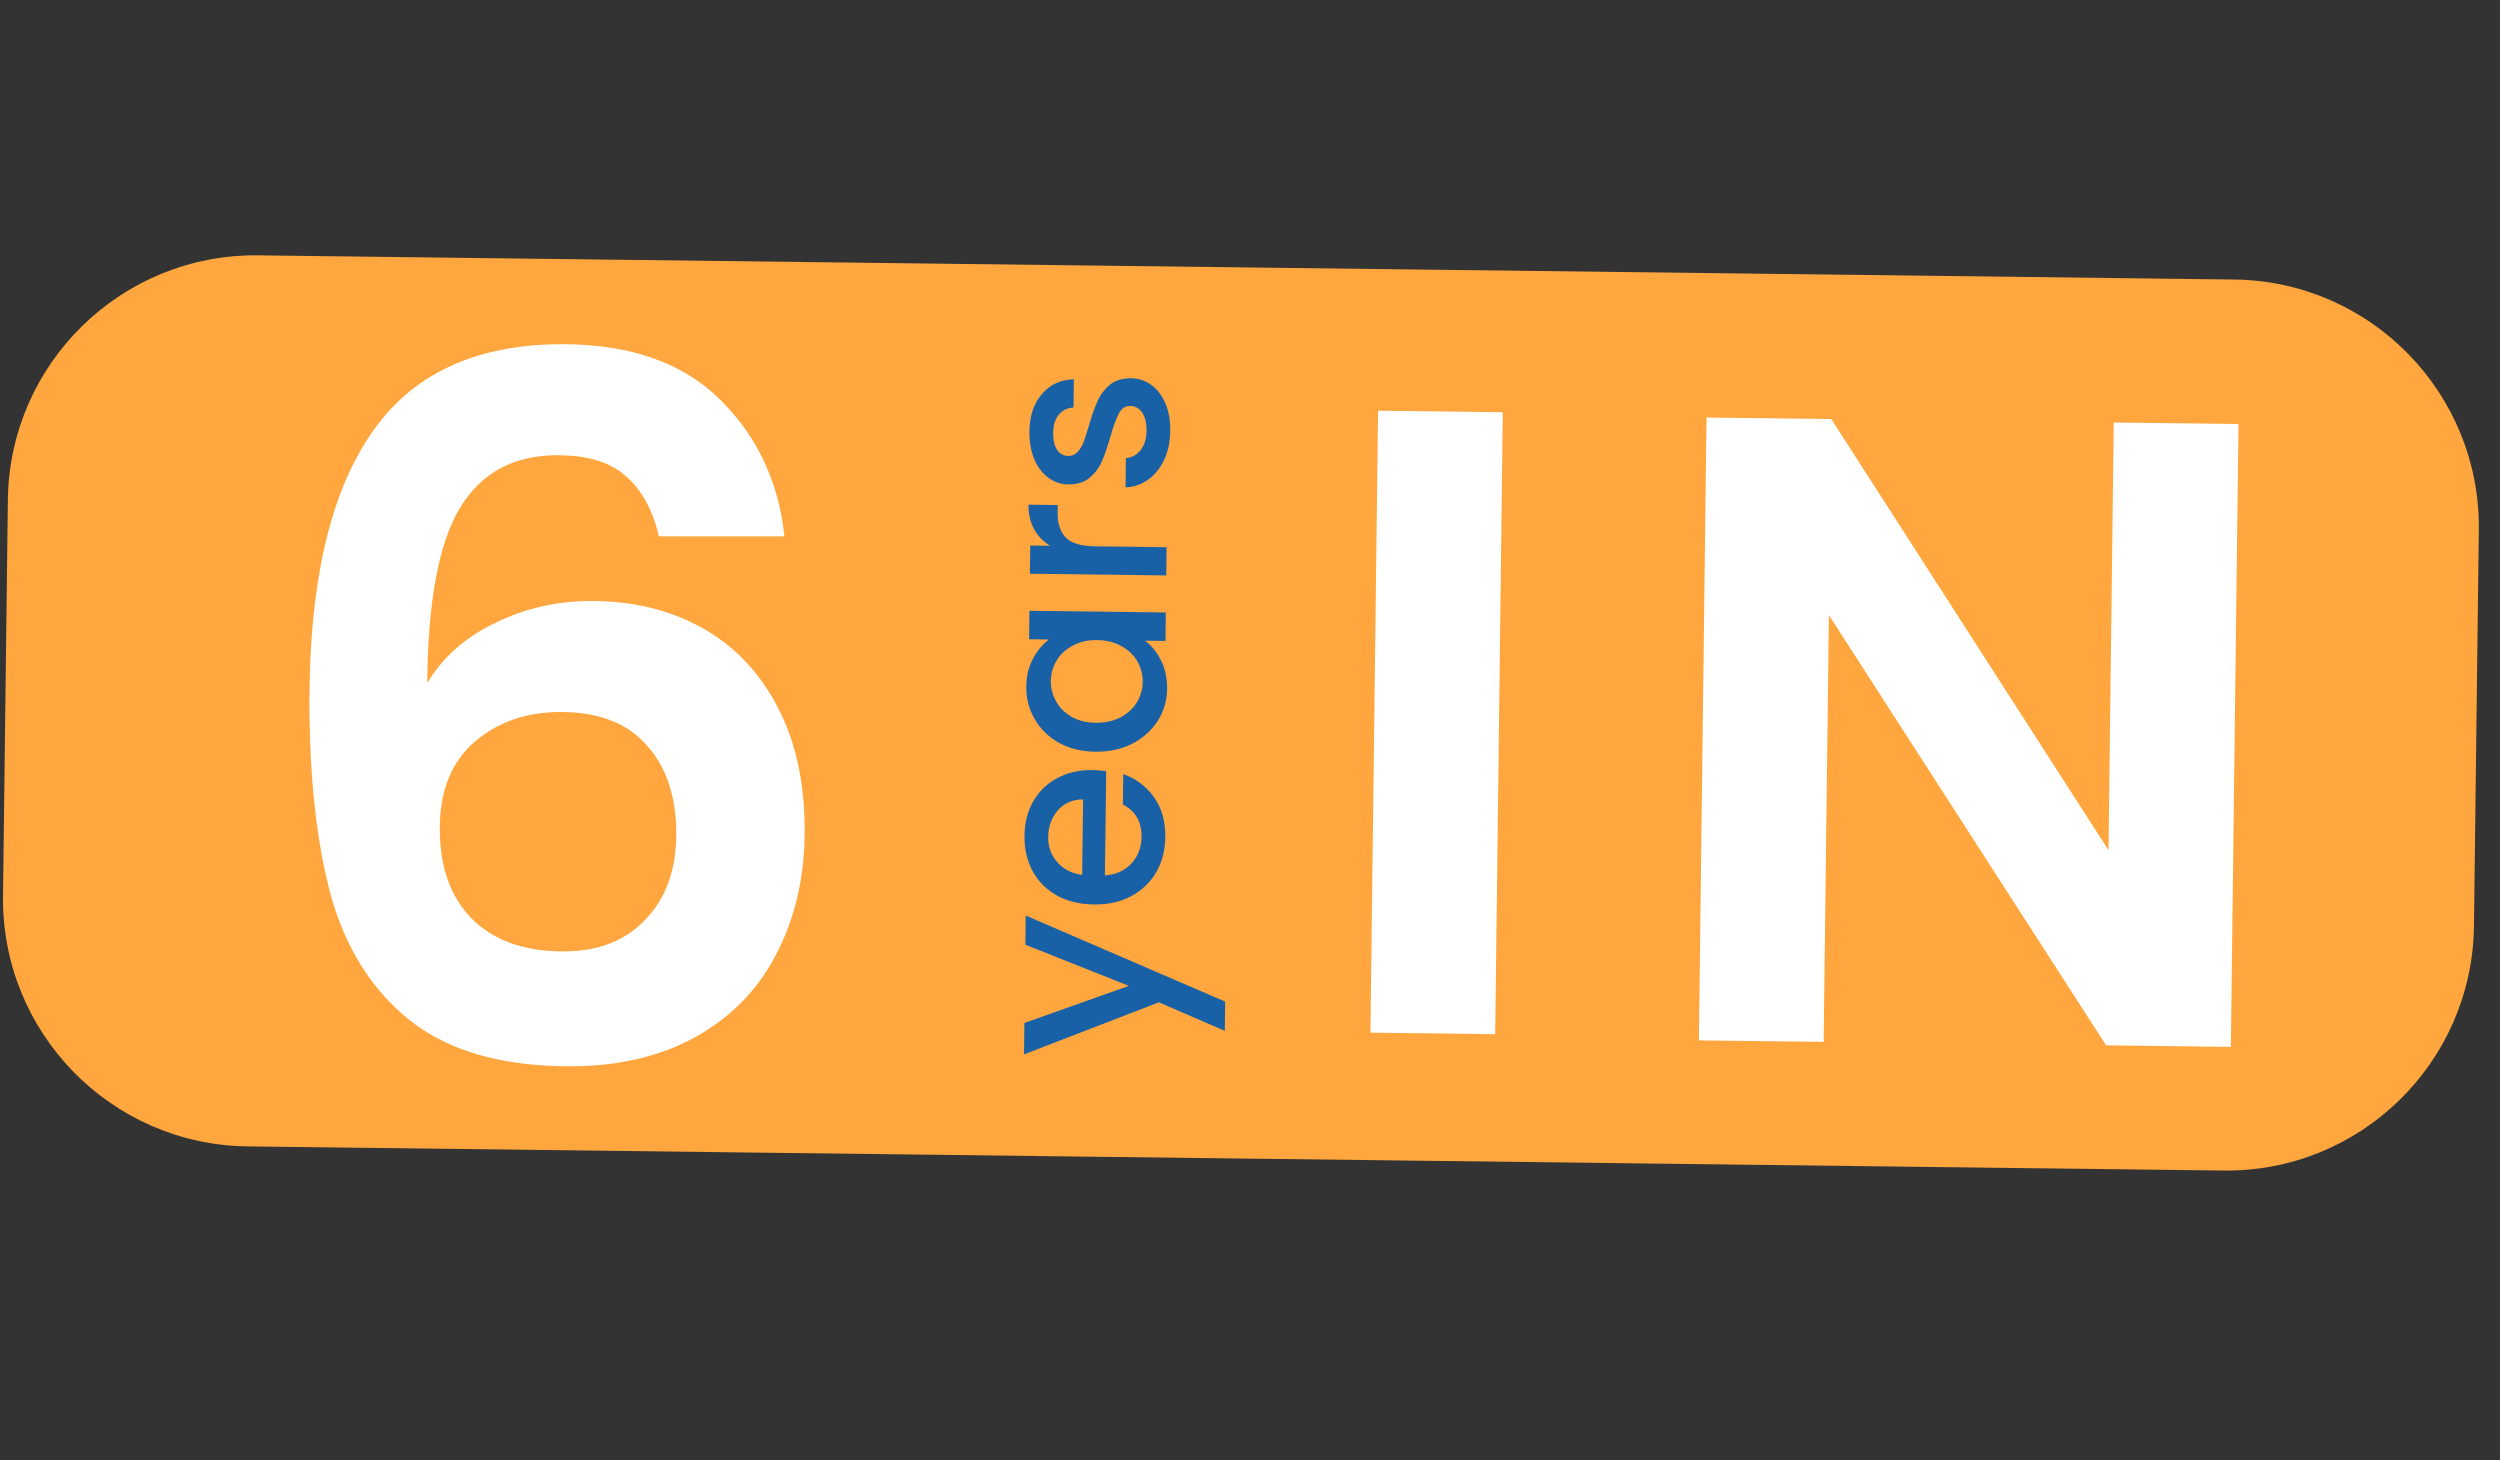 <svg width="101" height="59" viewBox="0 0 101 59" fill="none" xmlns="http://www.w3.org/2000/svg">
<rect x="0" y="0" width="101" height="59" fill="#333333" stroke="none"/>
<path d="M0.318 20.193C0.386 14.671 4.917 10.249 10.44 10.316L90.267 11.293C95.789 11.361 100.211 15.892 100.144 21.415L99.948 37.413C99.88 42.936 95.349 47.358 89.826 47.29L9.999 46.314C4.477 46.246 0.055 41.715 0.122 36.192L0.318 20.193Z" fill="#FFA73E"/>
<path d="M26.62 21.667C26.36 20.575 25.905 19.756 25.255 19.21C24.631 18.664 23.721 18.391 22.525 18.391C20.731 18.391 19.405 19.119 18.547 20.575C17.715 22.005 17.286 24.345 17.26 27.595C17.884 26.555 18.794 25.749 19.99 25.177C21.186 24.579 22.486 24.28 23.89 24.28C25.58 24.28 27.075 24.644 28.375 25.372C29.675 26.1 30.689 27.166 31.417 28.57C32.145 29.948 32.509 31.612 32.509 33.562C32.509 35.408 32.132 37.059 31.378 38.515C30.65 39.945 29.571 41.063 28.141 41.869C26.711 42.675 25.008 43.078 23.032 43.078C20.328 43.078 18.196 42.48 16.636 41.284C15.102 40.088 14.023 38.424 13.399 36.292C12.801 34.134 12.502 31.482 12.502 28.336C12.502 23.578 13.321 19.99 14.959 17.572C16.597 15.128 19.184 13.906 22.72 13.906C25.45 13.906 27.569 14.647 29.077 16.129C30.585 17.611 31.456 19.457 31.69 21.667H26.62ZM22.642 28.765C21.264 28.765 20.107 29.168 19.171 29.974C18.235 30.78 17.767 31.95 17.767 33.484C17.767 35.018 18.196 36.227 19.054 37.111C19.938 37.995 21.173 38.437 22.759 38.437C24.163 38.437 25.268 38.008 26.074 37.15C26.906 36.292 27.322 35.135 27.322 33.679C27.322 32.171 26.919 30.975 26.113 30.091C25.333 29.207 24.176 28.765 22.642 28.765Z" fill="white"/>
<path d="M41.439 36.988L49.497 40.466L49.483 41.646L46.816 40.494L41.37 42.597L41.386 41.327L45.605 39.829L41.425 38.167L41.439 36.988ZM44.131 31.11C44.338 31.112 44.524 31.128 44.691 31.157L44.639 35.366C45.079 35.338 45.435 35.179 45.705 34.889C45.975 34.599 46.113 34.241 46.118 33.814C46.126 33.201 45.874 32.764 45.364 32.505L45.379 31.275C45.884 31.448 46.297 31.756 46.618 32.2C46.933 32.638 47.086 33.179 47.078 33.826C47.072 34.353 46.949 34.825 46.711 35.242C46.466 35.652 46.128 35.975 45.699 36.209C45.263 36.437 44.761 36.548 44.195 36.541C43.628 36.534 43.133 36.415 42.709 36.183C42.278 35.944 41.949 35.617 41.721 35.201C41.493 34.778 41.382 34.296 41.389 33.756C41.395 33.236 41.514 32.775 41.745 32.371C41.977 31.967 42.301 31.654 42.717 31.433C43.126 31.211 43.598 31.103 44.131 31.11ZM43.757 32.295C43.337 32.297 42.998 32.443 42.741 32.733C42.484 33.023 42.353 33.385 42.348 33.818C42.343 34.212 42.465 34.55 42.715 34.833C42.959 35.116 43.293 35.286 43.719 35.345L43.757 32.295ZM44.25 30.369C43.697 30.363 43.208 30.243 42.784 30.011C42.361 29.773 42.035 29.456 41.806 29.059C41.571 28.656 41.456 28.215 41.462 27.735C41.467 27.302 41.559 26.926 41.736 26.608C41.907 26.284 42.12 26.026 42.375 25.836L41.575 25.826L41.59 24.676L47.099 24.744L47.085 25.894L46.265 25.884C46.523 26.08 46.736 26.346 46.905 26.681C47.075 27.017 47.157 27.398 47.151 27.825C47.146 28.298 47.02 28.73 46.776 29.12C46.524 29.51 46.18 29.82 45.744 30.047C45.301 30.269 44.803 30.376 44.25 30.369ZM44.325 25.86C43.945 25.855 43.614 25.931 43.332 26.088C43.051 26.238 42.835 26.438 42.685 26.69C42.535 26.941 42.459 27.214 42.455 27.507C42.451 27.8 42.521 28.075 42.665 28.33C42.802 28.585 43.009 28.794 43.287 28.957C43.559 29.114 43.885 29.195 44.264 29.199C44.644 29.204 44.979 29.131 45.267 28.982C45.556 28.825 45.778 28.621 45.935 28.37C46.084 28.112 46.161 27.839 46.165 27.552C46.168 27.259 46.098 26.985 45.955 26.73C45.811 26.475 45.6 26.269 45.322 26.112C45.038 25.949 44.705 25.864 44.325 25.86ZM42.422 22.049C42.144 21.879 41.93 21.656 41.78 21.381C41.623 21.099 41.547 20.768 41.552 20.388L42.732 20.403L42.728 20.693C42.723 21.139 42.832 21.481 43.056 21.717C43.28 21.946 43.672 22.064 44.232 22.071L47.131 22.107L47.117 23.247L41.608 23.179L41.622 22.039L42.422 22.049ZM47.279 17.41C47.274 17.843 47.192 18.233 47.035 18.577C46.87 18.915 46.654 19.183 46.385 19.379C46.109 19.576 45.804 19.679 45.471 19.688L45.485 18.508C45.719 18.491 45.917 18.384 46.079 18.186C46.235 17.981 46.315 17.725 46.319 17.418C46.323 17.098 46.266 16.851 46.148 16.676C46.023 16.495 45.864 16.403 45.671 16.4C45.465 16.398 45.31 16.496 45.208 16.695C45.105 16.887 44.991 17.195 44.866 17.621C44.748 18.033 44.634 18.368 44.524 18.627C44.414 18.885 44.248 19.11 44.026 19.3C43.803 19.484 43.512 19.574 43.152 19.57C42.859 19.566 42.593 19.476 42.355 19.3C42.111 19.124 41.921 18.875 41.785 18.553C41.648 18.225 41.583 17.851 41.588 17.43C41.596 16.804 41.762 16.303 42.087 15.927C42.405 15.544 42.837 15.342 43.384 15.322L43.37 16.462C43.123 16.479 42.925 16.577 42.777 16.755C42.628 16.933 42.551 17.176 42.548 17.482C42.544 17.782 42.598 18.013 42.709 18.174C42.821 18.336 42.97 18.418 43.156 18.42C43.303 18.422 43.427 18.37 43.528 18.264C43.629 18.159 43.711 18.03 43.773 17.877C43.828 17.725 43.901 17.499 43.991 17.2C44.103 16.801 44.217 16.476 44.333 16.224C44.443 15.965 44.606 15.744 44.821 15.56C45.037 15.376 45.321 15.283 45.675 15.28C45.988 15.284 46.267 15.374 46.512 15.551C46.756 15.727 46.946 15.976 47.083 16.298C47.219 16.613 47.284 16.983 47.279 17.41Z" fill="#1961A7"/>
<path d="M60.713 16.655L60.406 41.781L55.366 41.719L55.674 16.593L60.713 16.655Z" fill="white"/>
<path d="M90.127 42.294L85.087 42.232L73.887 24.85L73.676 42.092L68.636 42.031L68.944 16.869L73.984 16.93L85.184 34.349L85.395 17.07L90.435 17.131L90.127 42.294Z" fill="white"/>
</svg>
